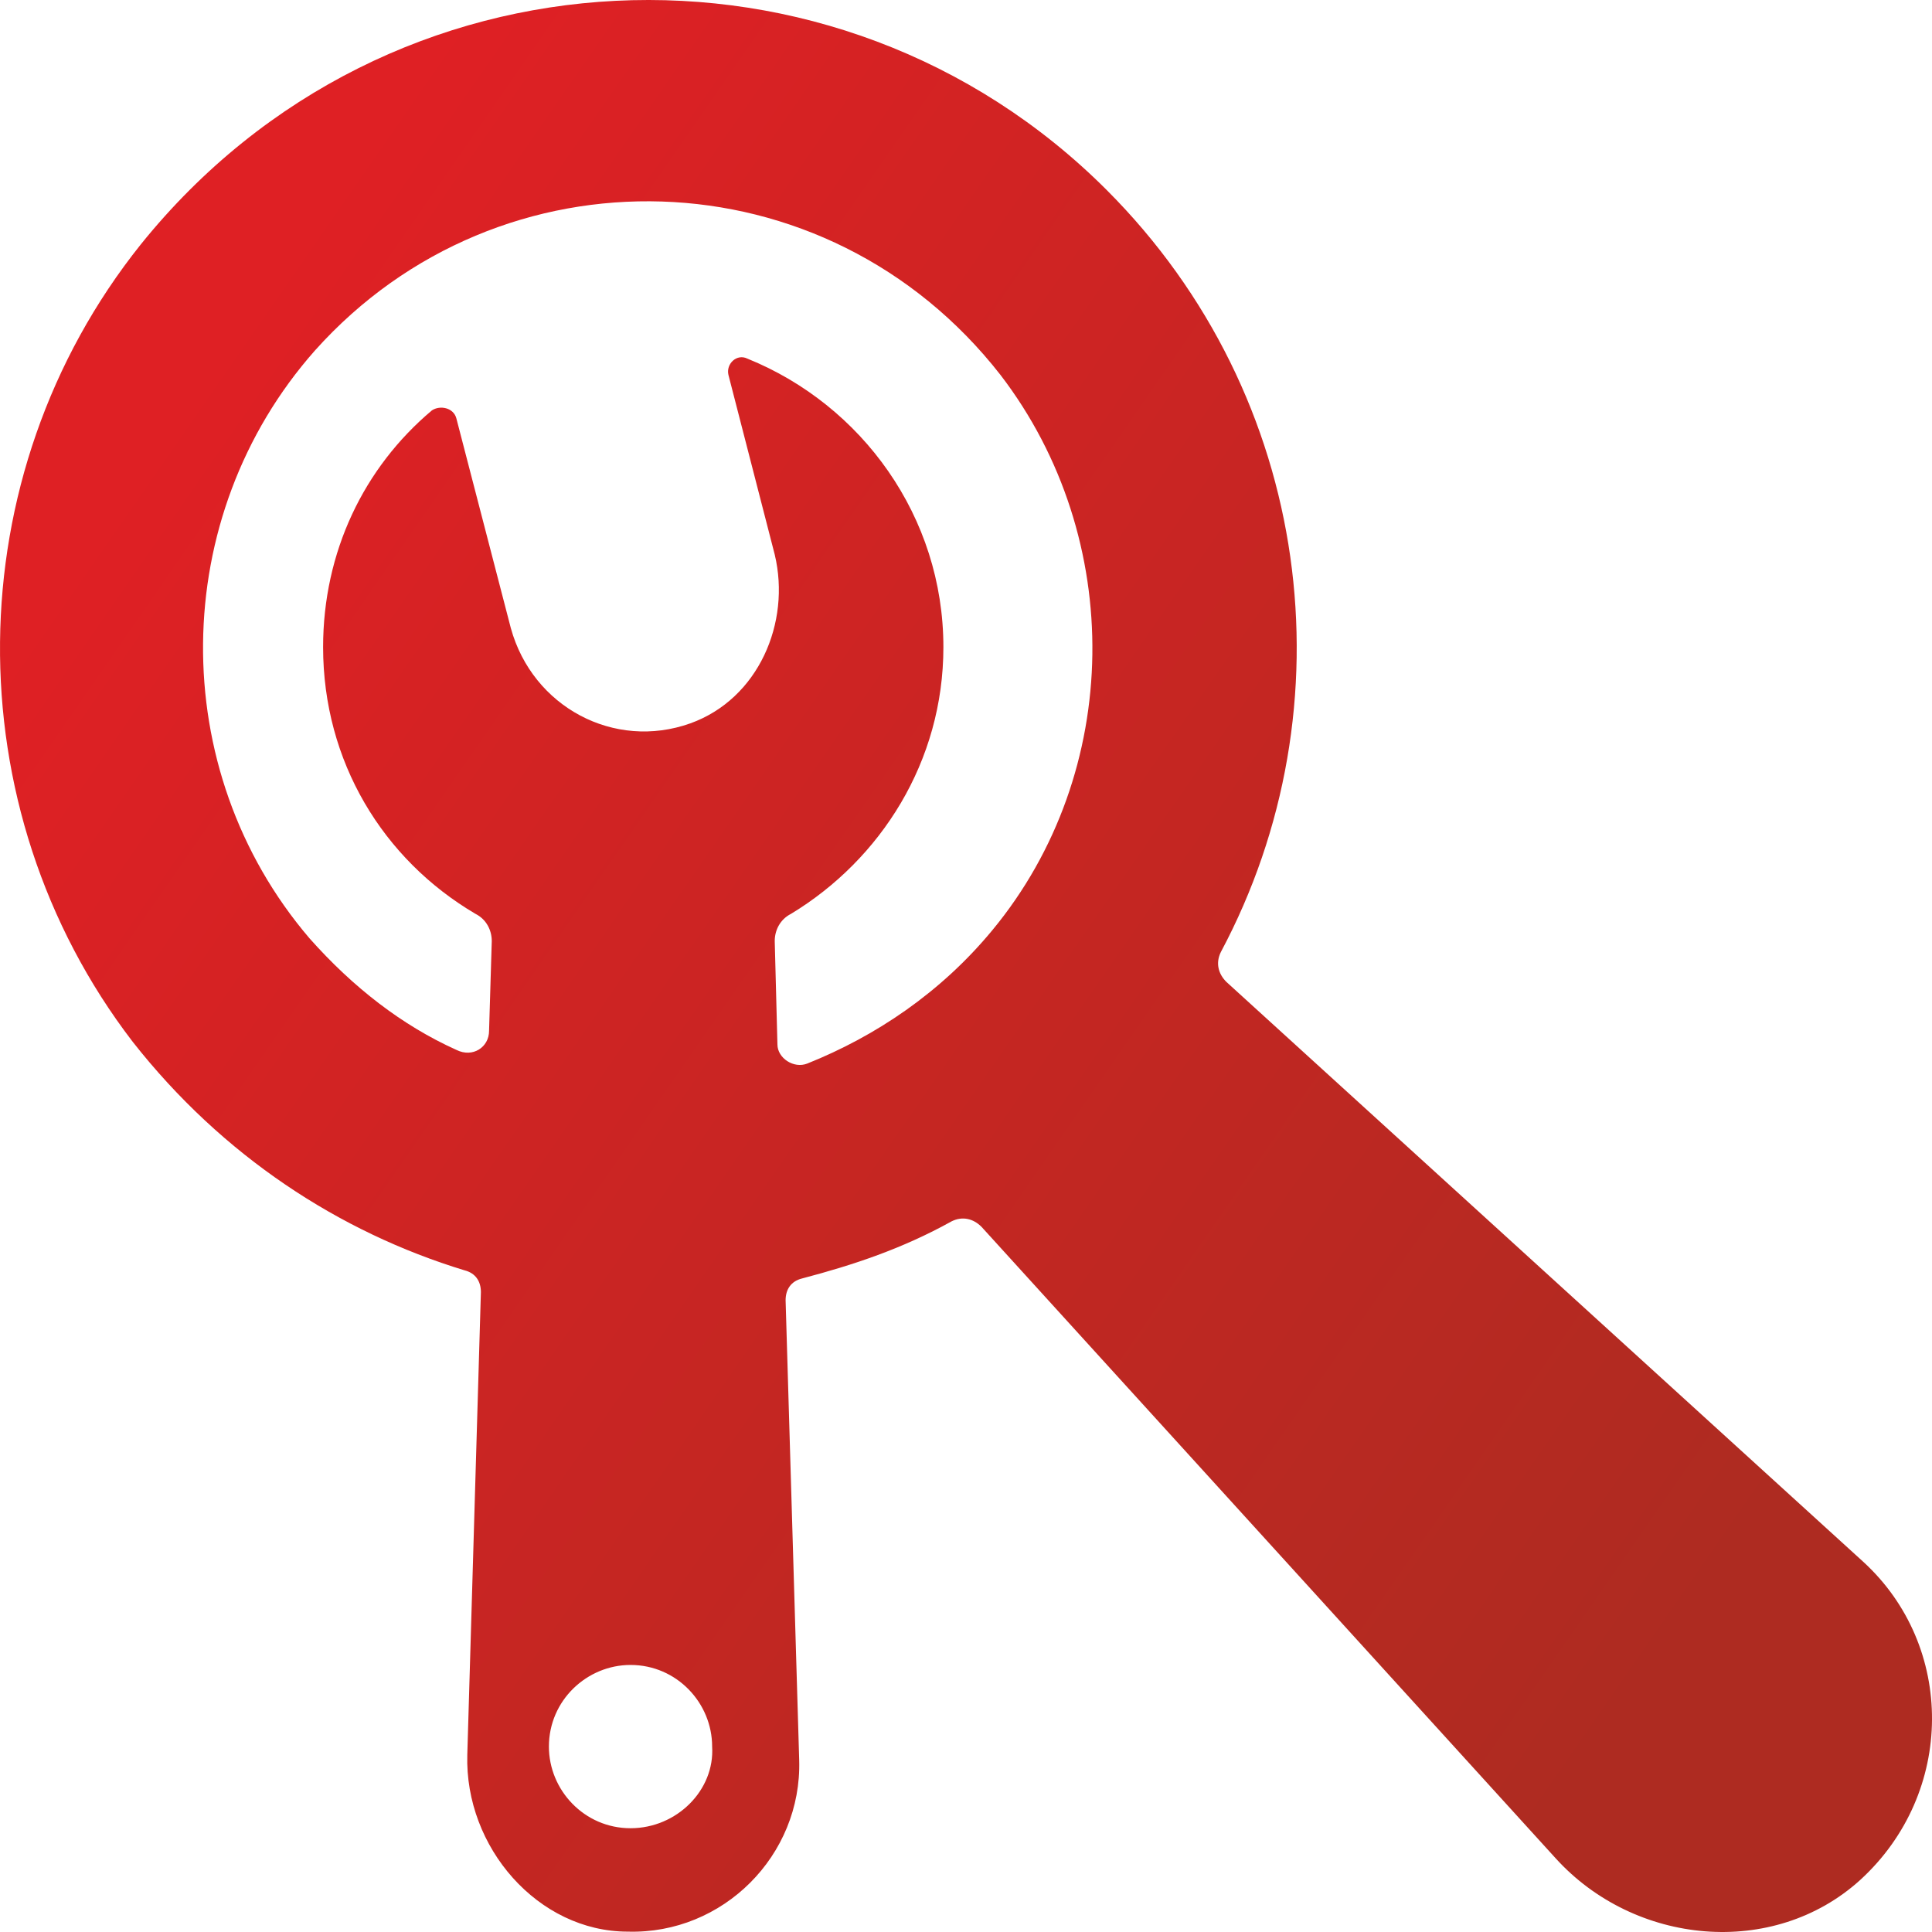 <svg width="80" height="80" viewBox="0 0 80 80" fill="none" xmlns="http://www.w3.org/2000/svg">
<path d="M77.141 64.659L50.78 40.657C50.442 40.319 50.33 39.868 50.555 39.418C55.962 29.276 54.385 16.43 45.823 7.865C34.671 -3.291 16.083 -2.614 5.831 10.119C-1.829 19.698 -1.942 33.445 5.493 43.136C9.211 47.869 14.055 51.024 19.237 52.602C19.688 52.715 19.913 53.053 19.913 53.504L19.35 72.66C19.237 76.492 22.279 79.985 25.996 79.985C29.939 80.098 33.206 76.83 33.093 72.886L32.53 53.842C32.53 53.391 32.755 53.053 33.206 52.94C35.346 52.377 37.374 51.701 39.402 50.574C39.853 50.348 40.303 50.461 40.641 50.799L64.411 76.942C67.678 80.548 73.424 81.112 77.029 77.844C80.972 74.238 80.972 68.153 77.141 64.659ZM26.109 75.703C24.194 75.703 22.729 74.125 22.729 72.322C22.729 70.407 24.306 68.942 26.109 68.942C28.024 68.942 29.488 70.519 29.488 72.322C29.601 74.125 28.024 75.703 26.109 75.703ZM41.092 38.516C38.952 41.108 36.248 42.911 33.431 44.038C32.868 44.263 32.192 43.812 32.192 43.249L32.08 38.967C32.08 38.516 32.305 38.066 32.755 37.84C36.473 35.586 39.064 31.53 39.064 26.797C39.064 21.388 35.684 16.768 30.953 14.852C30.502 14.627 30.052 15.077 30.164 15.528L32.08 22.965C32.755 25.783 31.404 28.938 28.587 29.952C25.433 31.079 22.053 29.276 21.152 26.008L18.899 17.331C18.786 16.88 18.223 16.768 17.885 16.993C15.069 19.36 13.379 22.853 13.379 26.797C13.379 31.53 15.857 35.586 19.688 37.84C20.138 38.066 20.363 38.516 20.363 38.967L20.251 42.686C20.251 43.362 19.575 43.812 18.899 43.474C16.646 42.46 14.618 40.883 12.816 38.854C6.845 31.868 6.958 21.388 13.041 14.514C20.701 5.95 34.22 6.288 41.43 15.528C46.612 22.289 46.499 31.98 41.092 38.516Z" fill="url(#paint0_linear_70_1150)"/>
<defs>
<linearGradient id="paint0_linear_70_1150" x1="72.868" y1="62.796" x2="7.132" y2="17.204" gradientUnits="userSpaceOnUse">
<stop stop-color="#AE2B21"/>
<stop offset="1" stop-color="#DF2024"/>
</linearGradient>
</defs>
</svg>
